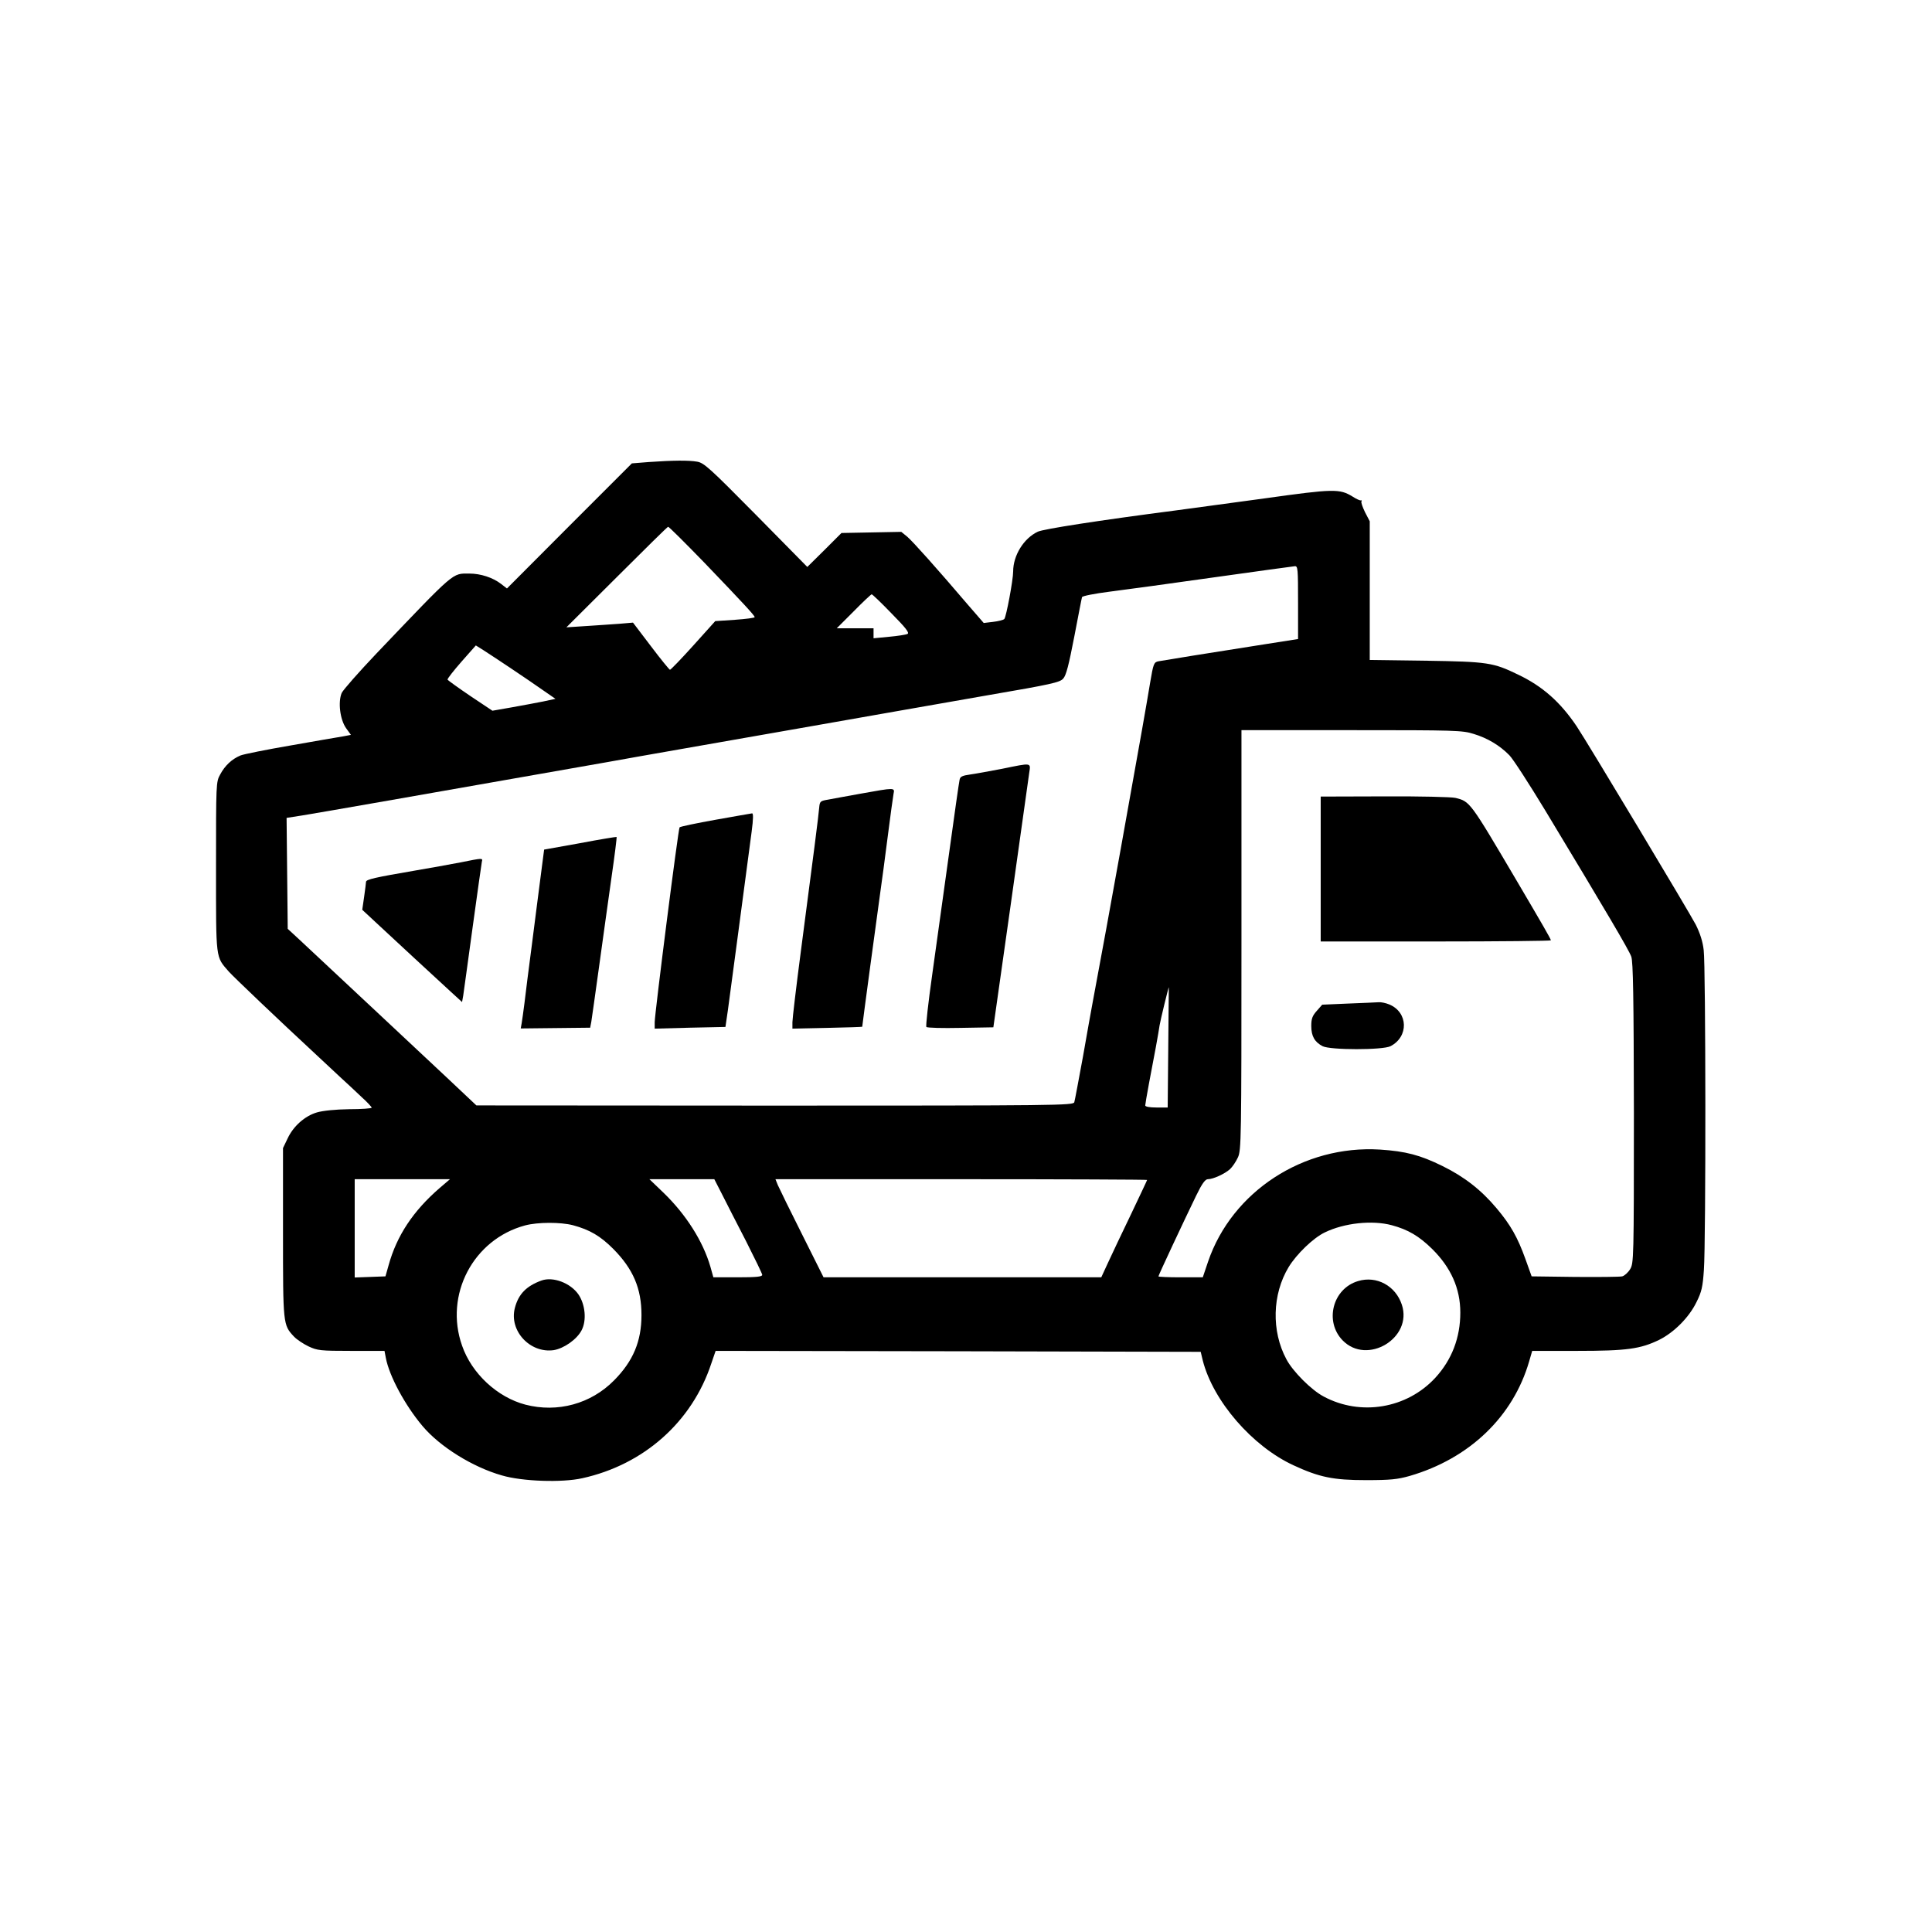 <?xml version="1.0" standalone="no"?>
<!DOCTYPE svg PUBLIC "-//W3C//DTD SVG 20010904//EN"
 "http://www.w3.org/TR/2001/REC-SVG-20010904/DTD/svg10.dtd">
<svg version="1.0" xmlns="http://www.w3.org/2000/svg"
 width="1024pt" height="1024pt" viewBox="0 0 1024 1024"
 preserveAspectRatio="xMidYMid meet">

<g transform="translate(0,1024) scale(0.1,-0.1)"
fill="#000000" stroke="none">
<path d="M3437 7791 l-88 -7 -331 -331 -331 -332 -31 24 c-44 34 -109 55 -168
55 -93 0 -71 18 -493 -424 -93 -98 -176 -192 -184 -209 -20 -48 -9 -140 23
-186 l26 -36 -42 -8 c-24 -4 -148 -25 -277 -48 -128 -22 -248 -46 -266 -53
-46 -19 -83 -54 -108 -101 -22 -39 -22 -48 -22 -490 0 -499 -3 -473 68 -555
26 -29 263 -255 467 -444 30 -28 84 -78 120 -112 36 -33 89 -82 117 -109 29
-26 53 -52 53 -56 0 -4 -54 -8 -119 -8 -74 -1 -140 -8 -171 -17 -65 -19 -126
-74 -156 -139 l-24 -50 0 -448 c0 -488 0 -489 58 -551 15 -16 50 -39 77 -52
47 -22 62 -24 226 -24 l177 0 7 -37 c18 -96 102 -252 195 -362 92 -109 265
-217 420 -261 108 -32 319 -39 426 -15 327 72 582 299 684 608 l23 67 1285 -2
1286 -3 11 -46 c55 -215 262 -454 480 -555 138 -64 212 -79 385 -79 130 0 167
4 231 22 317 92 549 314 634 608 l16 55 237 0 c264 0 337 10 437 59 78 39 158
119 197 200 27 54 33 80 39 170 11 151 10 1612 -1 1695 -5 46 -20 91 -42 135
-35 67 -576 969 -631 1051 -86 128 -181 213 -312 275 -130 63 -159 68 -487 73
l-298 4 0 367 0 368 -25 48 c-13 27 -22 52 -19 57 3 5 2 7 -3 6 -4 -2 -24 7
-44 20 -69 42 -98 42 -469 -10 -190 -26 -399 -54 -465 -63 -416 -54 -704 -99
-734 -113 -75 -35 -131 -126 -131 -211 0 -45 -37 -242 -47 -252 -5 -5 -32 -12
-59 -15 l-50 -6 -85 98 c-162 190 -289 332 -320 359 l-32 26 -158 -3 -159 -3
-90 -90 -91 -90 -272 276 c-247 250 -276 276 -312 282 -45 8 -129 7 -258 -2z
m296 -533 c215 -224 267 -281 267 -289 0 -4 -47 -10 -104 -14 l-105 -7 -116
-129 c-64 -71 -120 -129 -124 -129 -3 0 -49 56 -101 125 l-95 125 -70 -6 c-38
-3 -118 -8 -176 -12 l-107 -7 267 266 c146 146 269 267 272 267 4 1 90 -85
192 -190z m3147 -212 l0 -193 -172 -27 c-306 -48 -542 -86 -568 -91 -24 -5
-27 -12 -44 -113 -19 -115 -45 -264 -156 -882 -61 -338 -92 -510 -150 -820 -6
-30 -28 -156 -50 -280 -23 -124 -43 -233 -46 -242 -5 -17 -89 -18 -1587 -18
l-1582 1 -156 147 c-137 128 -587 550 -778 728 l-66 61 -3 294 -3 294 83 13
c88 14 647 112 1613 282 88 16 264 47 390 69 453 79 1042 183 1145 201 58 10
276 48 485 85 338 58 382 68 400 88 16 17 30 73 59 223 21 109 39 204 41 209
1 6 67 19 146 29 79 10 329 44 554 76 226 32 418 58 428 59 16 1 17 -14 17
-193z m-2155 -57 c77 -78 96 -103 85 -109 -8 -4 -52 -11 -97 -15 l-83 -8 0 27
0 26 -97 0 -98 0 90 90 c49 50 92 90 95 90 4 0 51 -45 105 -101z m-2016 -292
c58 -39 135 -91 170 -116 l65 -45 -65 -14 c-35 -7 -110 -21 -166 -31 l-103
-18 -117 78 c-65 44 -119 83 -121 87 -1 5 32 47 74 95 l76 86 40 -25 c23 -15
89 -58 147 -97z m5102 -347 c73 -22 138 -61 189 -113 19 -19 105 -152 191
-294 321 -532 443 -739 455 -773 10 -27 13 -215 14 -830 0 -773 -1 -796 -20
-827 -11 -18 -30 -35 -42 -38 -13 -3 -126 -4 -252 -3 l-228 3 -33 92 c-41 114
-78 180 -152 268 -82 98 -172 168 -288 225 -118 58 -194 78 -331 87 -405 25
-784 -222 -911 -594 l-28 -83 -117 0 c-65 0 -118 2 -118 5 0 6 134 292 200
428 31 64 48 87 62 87 28 0 89 28 117 53 13 12 32 40 42 62 18 38 19 92 19
1153 l0 1112 584 0 c552 0 587 -1 647 -20z m-1619 -1662 l-3 -318 -60 0 c-34
0 -59 4 -59 11 0 5 9 58 20 117 28 144 51 271 56 307 4 26 48 207 49 202 0 -1
-1 -145 -3 -319z m-3862 -745 c-141 -122 -227 -253 -270 -408 l-17 -60 -81 -3
-82 -3 0 261 0 260 252 0 253 0 -55 -47z m1498 -35 c23 -46 80 -157 127 -248
46 -91 85 -171 85 -177 0 -10 -32 -13 -129 -13 l-130 0 -16 57 c-39 134 -129
276 -248 391 l-75 72 172 0 172 0 42 -82z m2252 78 c0 -2 -39 -84 -86 -183
-47 -98 -102 -213 -121 -255 l-36 -78 -736 0 -736 0 -114 228 c-63 125 -120
242 -128 260 l-13 32 985 0 c542 0 985 -2 985 -4z m-3043 -240 c89 -24 145
-57 213 -125 106 -107 150 -210 150 -351 0 -139 -44 -244 -145 -346 -123 -125
-300 -173 -470 -129 -149 39 -285 165 -336 313 -95 269 59 563 334 637 68 18
188 18 254 1z m4340 0 c86 -23 145 -58 214 -126 99 -98 149 -209 149 -337 0
-133 -45 -250 -132 -345 -151 -164 -396 -205 -592 -100 -65 34 -164 133 -198
198 -80 149 -75 344 12 488 42 69 131 155 192 184 103 50 251 66 355 38z"/>
<path d="M5310 6165 c-63 -12 -139 -26 -168 -30 -42 -6 -53 -11 -56 -28 -3
-12 -28 -188 -56 -392 -28 -203 -68 -491 -89 -640 -21 -148 -35 -274 -31 -278
4 -5 86 -7 181 -5 l174 3 92 650 c50 358 94 671 98 698 8 56 17 55 -145 22z"/>
<path d="M4565 6034 c-71 -13 -150 -27 -175 -32 -42 -7 -45 -9 -48 -42 -3 -39
-30 -250 -97 -760 -25 -190 -45 -360 -45 -378 l0 -34 185 4 c102 2 185 5 185
6 0 7 81 608 95 707 8 55 26 190 40 300 14 110 28 212 31 228 7 33 7 33 -171
1z"/>
<path d="M3792 5895 c-101 -18 -186 -36 -190 -40 -7 -6 -131 -981 -132 -1033
l0 -34 187 5 188 4 13 89 c10 76 84 626 126 947 9 68 9 97 2 96 -6 -1 -94 -16
-194 -34z"/>
<path d="M3074 5771 l-190 -34 -17 -131 c-9 -72 -31 -237 -47 -366 -17 -129
-35 -271 -40 -315 -6 -44 -12 -93 -15 -108 l-5 -28 184 2 184 2 6 31 c3 17 21
148 41 291 20 143 49 356 66 474 17 117 29 214 27 215 -2 1 -89 -13 -194 -33z"/>
<path d="M2440 5669 c-52 -10 -162 -30 -245 -44 -204 -35 -255 -46 -255 -59 0
-6 -5 -42 -10 -79 l-10 -69 72 -67 c40 -37 133 -123 207 -192 74 -68 160 -148
192 -177 l58 -53 6 33 c3 18 25 182 50 363 25 182 47 338 49 348 5 20 6 20
-114 -4z"/>
<path d="M7000 5634 l0 -384 610 0 c336 0 610 3 610 6 0 7 -47 88 -183 319
-247 419 -246 417 -323 436 -21 5 -191 9 -376 8 l-338 -1 0 -384z"/>
<path d="M7147 4921 l-139 -6 -29 -33 c-23 -26 -29 -41 -29 -80 0 -54 18 -85
60 -107 41 -21 319 -21 360 0 97 50 94 179 -6 221 -19 8 -44 13 -56 12 -13 -1
-85 -4 -161 -7z"/>
<path d="M2870 3453 c-80 -29 -122 -72 -141 -145 -32 -121 80 -242 206 -224
54 9 123 57 148 106 27 52 19 136 -17 189 -42 61 -135 96 -196 74z"/>
<path d="M7198 3450 c-135 -40 -179 -214 -82 -314 130 -134 373 12 314 189
-33 100 -134 155 -232 125z"/>
</g>
</svg>
